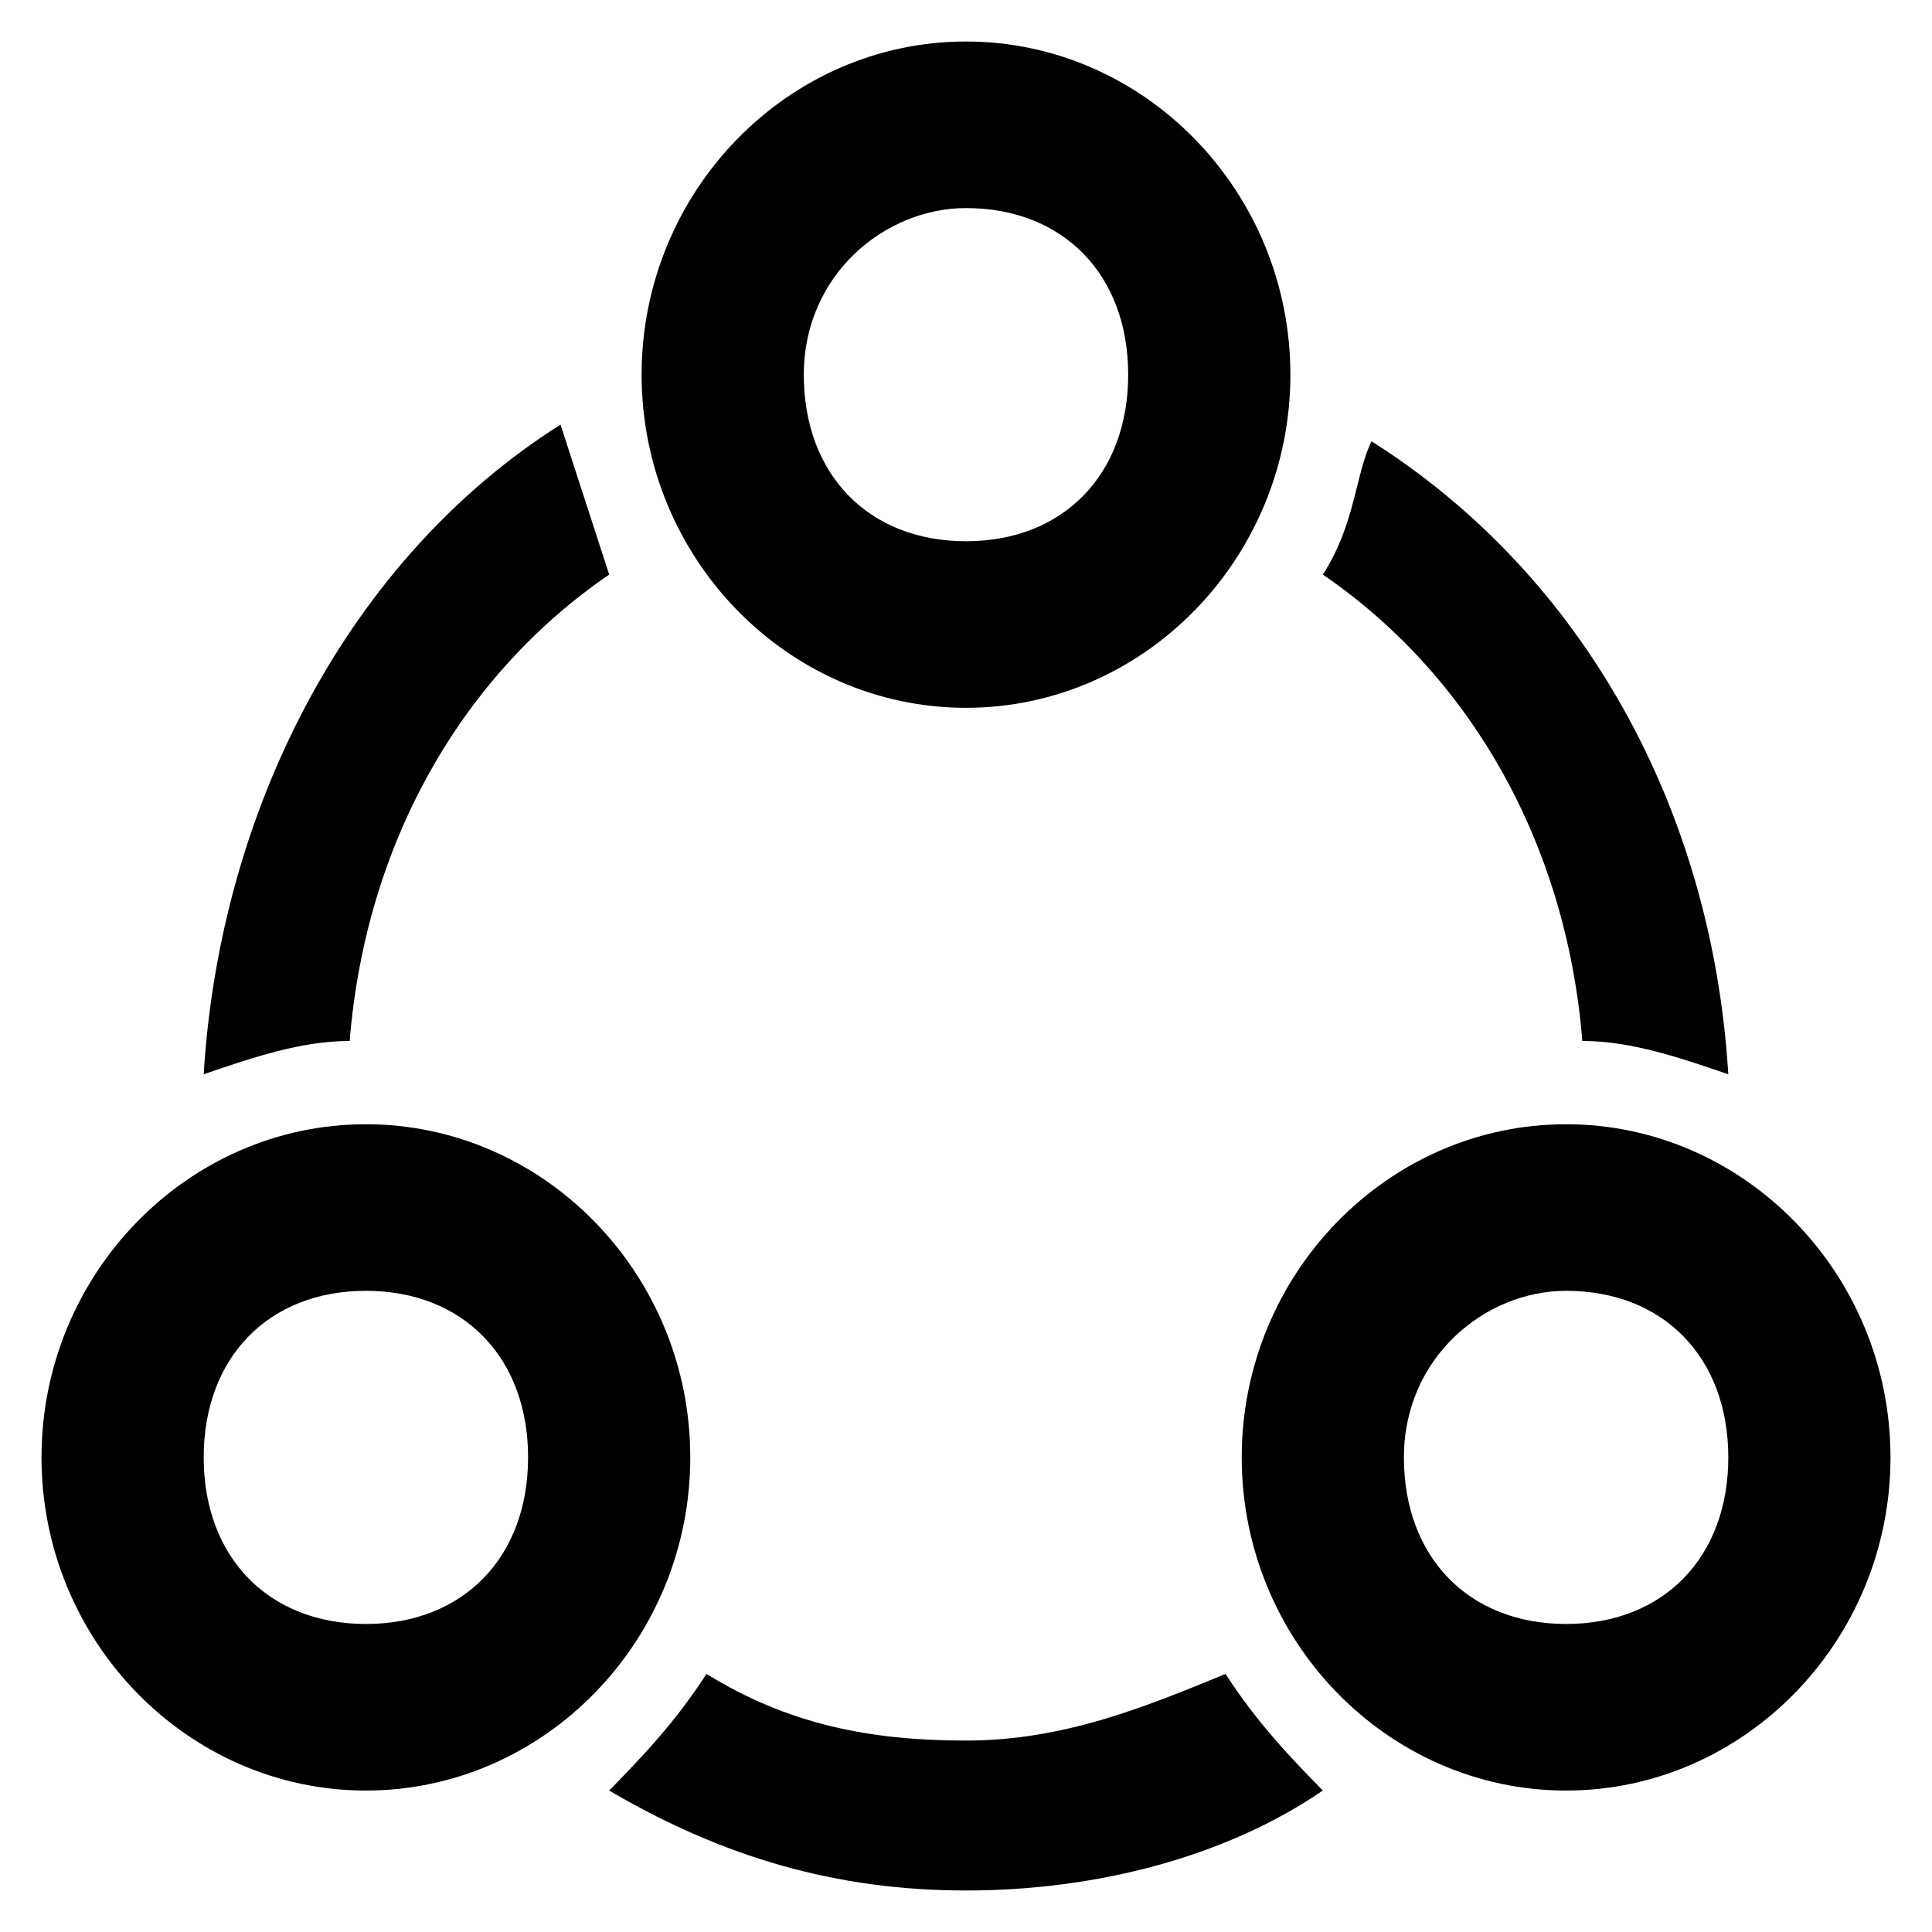 <?xml version="1.0" standalone="no"?><!DOCTYPE svg PUBLIC "-//W3C//DTD SVG 1.1//EN" "http://www.w3.org/Graphics/SVG/1.1/DTD/svg11.dtd"><svg t="1701234747024" class="icon" viewBox="0 0 1024 1024" version="1.1" xmlns="http://www.w3.org/2000/svg" p-id="15972" xmlns:xlink="http://www.w3.org/1999/xlink" width="200" height="200">
<path d="M701.123 304.523C778.491 357.496 830.07 445.784 838.667 551.73C864.456 551.73 890.245 560.559 916.035 569.388C907.438 428.126 838.667 304.523 726.912 233.892C718.316 251.55 718.316 278.036 701.123 304.523Z"/>
<path d="M649.544 887.225C606.562 904.883 563.579 922.541 512 922.541C460.421 922.541 417.439 913.712 374.456 887.225C357.263 913.712 340.07 931.369 322.877 949.027C383.053 984.342 443.228 1002 512 1002C580.772 1002 649.544 984.342 701.123 949.027C683.93 931.369 666.737 913.712 649.544 887.225Z"/>
<path d="M185.333 551.73C193.93 445.784 245.509 357.495 322.877 304.522C314.281 278.036 305.684 251.549 297.088 225.063C185.333 295.694 116.561 428.126 107.965 569.387C133.754 560.558 159.544 551.73 185.333 551.73Z" fill="black"/>
<path d="M512 110.288C563.579 110.288 597.965 145.604 597.965 198.577C597.965 251.55 563.579 286.865 512 286.865C460.421 286.865 426.035 251.55 426.035 198.577C426.035 145.604 469.018 110.288 512 110.288ZM512 22C417.439 22 340.07 101.459 340.07 198.577C340.07 295.694 417.439 375.153 512 375.153C606.562 375.153 683.93 295.694 683.93 198.577C683.93 101.459 606.562 22 512 22Z"/>
<path d="M830.07 684.162C881.649 684.162 916.035 719.478 916.035 772.45C916.035 825.423 881.649 860.739 830.07 860.739C778.491 860.739 744.105 825.423 744.105 772.45C744.105 719.478 787.088 684.162 830.07 684.162ZM830.07 595.874C735.509 595.874 658.14 675.333 658.14 772.45C658.14 869.568 735.509 949.027 830.07 949.027C924.632 949.027 1002 869.568 1002 772.45C1002 675.333 924.632 595.874 830.07 595.874Z"/>
<path d="M193.93 684.162C245.509 684.162 279.895 719.478 279.895 772.45C279.895 825.423 245.509 860.739 193.93 860.739C142.351 860.739 107.965 825.423 107.965 772.45C107.965 719.478 142.351 684.162 193.93 684.162ZM193.93 595.874C99.368 595.874 22 675.333 22 772.45C22 869.568 99.368 949.027 193.93 949.027C288.491 949.027 365.86 869.568 365.86 772.45C365.86 675.333 288.491 595.874 193.93 595.874Z"/>
</svg>
